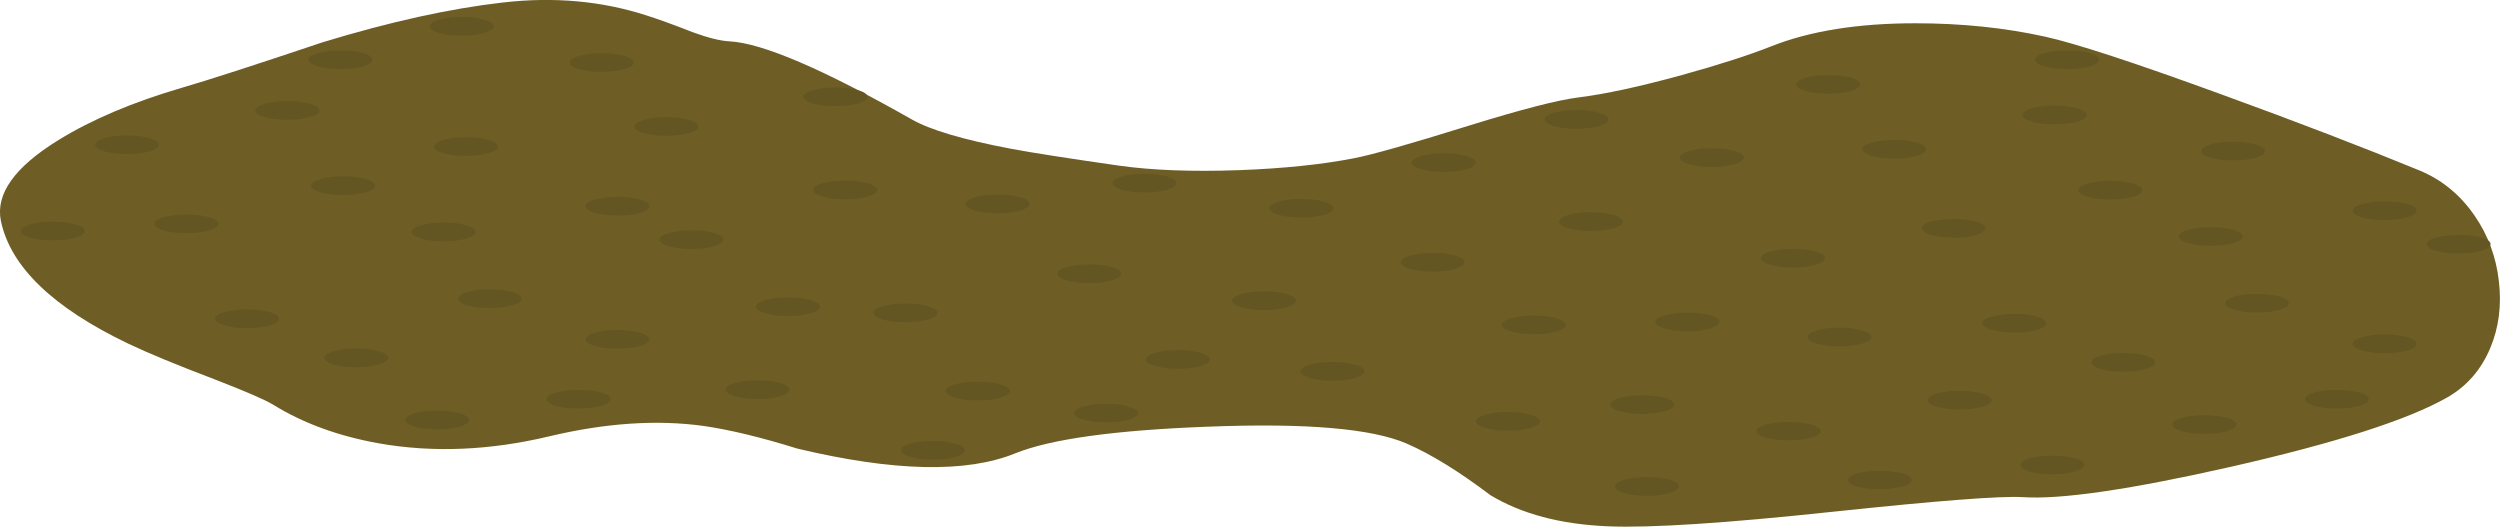 <?xml version="1.0" encoding="iso-8859-1"?>
<!-- Generator: Adobe Illustrator 15.1.0, SVG Export Plug-In . SVG Version: 6.00 Build 0)  -->
<!DOCTYPE svg PUBLIC "-//W3C//DTD SVG 1.1//EN" "http://www.w3.org/Graphics/SVG/1.1/DTD/svg11.dtd">
<svg version="1.1" id="FlashAICB" xmlns="http://www.w3.org/2000/svg" xmlns:xlink="http://www.w3.org/1999/xlink" x="0px" y="0px"
	 width="553.15px" height="116.55px" viewBox="0 0 553.15 116.55" style="enable-background:new 0 0 553.15 116.55;"
	 xml:space="preserve">
<path style="fill-rule:evenodd;clip-rule:evenodd;fill:#6E5E25;" d="M535.3,37.7c5,2.066,9.083,5.417,12.25,10.05
	c2.967,4.3,4.75,9.117,5.351,14.45c0.633,5.333,0,10.267-1.9,14.8c-2.033,4.833-5.217,8.483-9.55,10.95
	c-8.667,4.934-24.567,10.033-47.7,15.3c-22.367,5.066-37.767,7.316-46.2,6.75c-4.833-0.3-18.899,0.783-42.2,3.25
	c-23.767,2.533-40.3,3.6-49.6,3.2c-10.434-0.434-19.1-2.733-26-6.9c-6.967-5.267-13.134-9.066-18.5-11.399
	c-7.667-3.334-22.267-4.584-43.8-3.75c-20.667,0.767-34.934,2.733-42.8,5.899c-10.8,4.4-26.883,4.05-48.25-1.05
	c-8.033-2.5-14.933-4.167-20.7-5c-10.333-1.434-21.733-0.667-34.2,2.3c-13.167,3.134-25.717,3.65-37.65,1.55
	c-8.967-1.6-16.767-4.449-23.4-8.55c-1.733-1.066-6.083-2.95-13.05-5.649c-8.333-3.167-14.667-5.784-19-7.851
	C11.733,68.083,2.333,59.033,0.2,48.9C-1.033,42.933,3.233,36.95,13,30.95c7.367-4.534,16.467-8.383,27.3-11.55
	c5.533-1.6,15.9-4.95,31.1-10.05c14.867-4.533,28.167-7.467,39.9-8.8c11.3-1.3,21.917-0.333,31.85,2.9
	c2.533,0.8,5.883,2.017,10.05,3.65c3.433,1.267,6.183,1.95,8.25,2.05c7.267,0.4,20.683,6.15,40.25,17.25
	c4.066,2.333,11.366,4.5,21.9,6.5c4.6,0.867,12.6,2.117,24,3.75c7.3,1.033,16.15,1.367,26.55,1c9.867-0.367,18.367-1.25,25.5-2.65
	c3.966-0.767,12.366-3.15,25.199-7.15c11.7-3.633,19.851-5.733,24.45-6.3c5.9-0.733,13.517-2.383,22.851-4.95
	c8.199-2.267,14.783-4.383,19.75-6.35c8.566-3.4,19.199-5.1,31.899-5.1c10.167,0,19.717,0.983,28.65,2.95
	c6.7,1.467,19.733,5.733,39.1,12.8C508.316,27,522.9,32.6,535.3,37.7z"/>
<path style="fill-rule:evenodd;clip-rule:evenodd;fill:#645622;" d="M35.2,32c0,0.567-0.684,1.067-2.05,1.5
	c-1.4,0.4-3.083,0.6-5.05,0.6c-1.934,0-3.6-0.2-5-0.6c-1.367-0.433-2.05-0.933-2.05-1.5s0.684-1.05,2.05-1.45
	c1.4-0.4,3.066-0.6,5-0.6c1.966,0,3.65,0.2,5.05,0.6C34.517,30.95,35.2,31.433,35.2,32z"/>
<path style="fill-rule:evenodd;clip-rule:evenodd;fill:#645622;" d="M70.7,24.45c0,0.566-0.7,1.05-2.1,1.45
	c-1.367,0.4-3.034,0.6-5,0.6c-1.967,0-3.633-0.2-5-0.6c-1.4-0.4-2.1-0.883-2.1-1.45c0-0.567,0.7-1.067,2.1-1.5
	c1.4-0.4,3.066-0.6,5-0.6c1.933,0,3.6,0.2,5,0.6C70,23.383,70.7,23.883,70.7,24.45z"/>
<path style="fill-rule:evenodd;clip-rule:evenodd;fill:#645622;" d="M82.4,13.2c0,0.566-0.683,1.066-2.05,1.5
	c-1.4,0.4-3.067,0.6-5,0.6c-1.934,0-3.6-0.2-5-0.6c-1.4-0.434-2.1-0.934-2.1-1.5c0-0.567,0.7-1.05,2.1-1.45
	c1.367-0.4,3.033-0.6,5-0.6c1.966,0,3.633,0.2,5,0.6S82.4,12.633,82.4,13.2z"/>
<path style="fill-rule:evenodd;clip-rule:evenodd;fill:#645622;" d="M110.15,32.45c0,0.566-0.683,1.05-2.05,1.45s-3.034,0.6-5,0.6
	c-1.967,0-3.65-0.2-5.05-0.6C96.683,33.5,96,33.017,96,32.45c0-0.567,0.683-1.067,2.05-1.5c1.4-0.4,3.083-0.6,5.05-0.6
	c1.933,0,3.6,0.2,5,0.6C109.467,31.383,110.15,31.883,110.15,32.45z"/>
<path style="fill-rule:evenodd;clip-rule:evenodd;fill:#645622;" d="M154.5,28c0,0.567-0.684,1.05-2.05,1.45
	c-1.367,0.4-3.034,0.6-5,0.6c-1.967,0-3.634-0.2-5-0.6c-1.4-0.4-2.1-0.883-2.1-1.45s0.7-1.067,2.1-1.5c1.4-0.4,3.066-0.6,5-0.6
	c1.933,0,3.6,0.2,5,0.6C153.816,26.933,154.5,27.433,154.5,28z"/>
<path style="fill-rule:evenodd;clip-rule:evenodd;fill:#645622;" d="M133.15,11.75c1.933,0,3.6,0.2,5,0.6
	c1.367,0.433,2.05,0.933,2.05,1.5c0,0.566-0.684,1.05-2.05,1.45c-1.4,0.4-3.067,0.6-5,0.6s-3.6-0.2-5-0.6
	c-1.4-0.4-2.1-0.883-2.1-1.45c0-0.567,0.7-1.067,2.1-1.5C129.55,11.95,131.217,11.75,133.15,11.75z"/>
<path style="fill-rule:evenodd;clip-rule:evenodd;fill:#645622;" d="M191.9,21.4c0,0.567-0.683,1.067-2.05,1.5
	c-1.4,0.4-3.083,0.6-5.05,0.6c-1.933,0-3.6-0.2-5-0.6c-1.367-0.433-2.05-0.933-2.05-1.5c0-0.566,0.683-1.05,2.05-1.45
	c1.367-0.4,3.033-0.6,5-0.6s3.65,0.2,5.05,0.6C191.217,20.35,191.9,20.833,191.9,21.4z"/>
<path style="fill-rule:evenodd;clip-rule:evenodd;fill:#645622;" d="M109.25,5.8c0,0.567-0.7,1.067-2.1,1.5
	c-1.4,0.4-3.067,0.6-5,0.6s-3.6-0.2-5-0.6c-1.367-0.433-2.05-0.933-2.05-1.5c0-0.566,0.683-1.05,2.05-1.45c1.4-0.4,3.067-0.6,5-0.6
	s3.6,0.2,5,0.6S109.25,5.233,109.25,5.8z"/>
<path style="fill-rule:evenodd;clip-rule:evenodd;fill:#645622;" d="M46.25,48.05c1.367,0.4,2.05,0.883,2.05,1.45
	s-0.683,1.067-2.05,1.5c-1.4,0.4-3.067,0.6-5,0.6c-1.967,0-3.65-0.2-5.05-0.6c-1.367-0.433-2.05-0.933-2.05-1.5
	s0.683-1.05,2.05-1.45c1.4-0.4,3.083-0.6,5.05-0.6S44.883,47.65,46.25,48.05z"/>
<path style="fill-rule:evenodd;clip-rule:evenodd;fill:#645622;" d="M18.8,51.1c0,0.566-0.683,1.066-2.05,1.5
	c-1.4,0.4-3.083,0.6-5.05,0.6c-1.934,0-3.6-0.2-5-0.6c-1.367-0.434-2.05-0.934-2.05-1.5c0-0.567,0.683-1.05,2.05-1.45
	c1.366-0.4,3.033-0.6,5-0.6c1.966,0,3.65,0.2,5.05,0.6C18.117,50.05,18.8,50.533,18.8,51.1z"/>
<path style="fill-rule:evenodd;clip-rule:evenodd;fill:#645622;" d="M83,41.1c0,0.566-0.684,1.05-2.05,1.45
	c-1.367,0.4-3.034,0.6-5,0.6c-1.967,0-3.634-0.2-5-0.6c-1.4-0.4-2.1-0.883-2.1-1.45c0-0.567,0.7-1.067,2.1-1.5
	c1.4-0.4,3.066-0.6,5-0.6c1.933,0,3.6,0.2,5,0.6C82.316,40.033,83,40.533,83,41.1z"/>
<path style="fill-rule:evenodd;clip-rule:evenodd;fill:#645622;" d="M61.75,70.5c0,0.566-0.684,1.066-2.05,1.5
	c-1.4,0.4-3.067,0.6-5,0.6c-1.934,0-3.6-0.199-5-0.6c-1.4-0.434-2.1-0.934-2.1-1.5s0.7-1.05,2.1-1.45c1.4-0.399,3.066-0.6,5-0.6
	c1.933,0,3.6,0.2,5,0.6C61.066,69.45,61.75,69.934,61.75,70.5z"/>
<path style="fill-rule:evenodd;clip-rule:evenodd;fill:#645622;" d="M85.9,79.15c0,0.566-0.683,1.066-2.05,1.5
	c-1.4,0.399-3.083,0.6-5.05,0.6c-1.933,0-3.6-0.2-5-0.6c-1.367-0.434-2.05-0.934-2.05-1.5c0-0.567,0.683-1.051,2.05-1.45
	c1.367-0.4,3.033-0.601,5-0.601s3.65,0.2,5.05,0.601C85.217,78.1,85.9,78.583,85.9,79.15z"/>
<path style="fill-rule:evenodd;clip-rule:evenodd;fill:#645622;" d="M194.1,42.05c0,0.567-0.684,1.05-2.05,1.45s-3.033,0.6-5,0.6
	s-3.65-0.2-5.05-0.6c-1.367-0.4-2.05-0.883-2.05-1.45c0-0.566,0.683-1.066,2.05-1.5c1.4-0.4,3.083-0.6,5.05-0.6
	c1.934,0,3.6,0.2,5,0.6C193.417,40.983,194.1,41.483,194.1,42.05z"/>
<path style="fill-rule:evenodd;clip-rule:evenodd;fill:#645622;" d="M248.2,39.05c1.4-0.4,3.083-0.6,5.05-0.6s3.633,0.2,5,0.6
	c1.367,0.4,2.05,0.883,2.05,1.45s-0.683,1.067-2.05,1.5c-1.4,0.4-3.067,0.6-5,0.6c-1.967,0-3.65-0.2-5.05-0.6
	c-1.367-0.433-2.05-0.933-2.05-1.5S246.833,39.45,248.2,39.05z"/>
<path style="fill-rule:evenodd;clip-rule:evenodd;fill:#645622;" d="M227.8,45.1c0,0.566-0.683,1.066-2.05,1.5
	c-1.4,0.4-3.083,0.6-5.05,0.6c-1.934,0-3.6-0.2-5-0.6c-1.367-0.434-2.05-0.934-2.05-1.5c0-0.567,0.683-1.05,2.05-1.45
	c1.366-0.4,3.033-0.6,5-0.6c1.966,0,3.65,0.2,5.05,0.6C227.117,44.05,227.8,44.533,227.8,45.1z"/>
<path style="fill-rule:evenodd;clip-rule:evenodd;fill:#645622;" d="M207.45,69.2c0,0.566-0.7,1.066-2.1,1.5
	c-1.4,0.399-3.067,0.6-5,0.6c-1.934,0-3.6-0.2-5-0.6c-1.4-0.434-2.1-0.934-2.1-1.5s0.7-1.05,2.1-1.45c1.367-0.4,3.033-0.6,5-0.6
	c1.966,0,3.633,0.199,5,0.6C206.75,68.15,207.45,68.634,207.45,69.2z"/>
<path style="fill-rule:evenodd;clip-rule:evenodd;fill:#645622;" d="M143.7,75.1c0,0.567-0.684,1.051-2.05,1.45
	c-1.367,0.4-3.033,0.601-5,0.601s-3.65-0.2-5.05-0.601c-1.367-0.399-2.05-0.883-2.05-1.45c0-0.566,0.684-1.066,2.05-1.5
	c1.4-0.399,3.083-0.6,5.05-0.6c1.933,0,3.6,0.2,5,0.6C143.017,74.033,143.7,74.533,143.7,75.1z"/>
<path style="fill-rule:evenodd;clip-rule:evenodd;fill:#645622;" d="M160.05,53c0,0.567-0.683,1.067-2.05,1.5
	c-1.4,0.4-3.067,0.6-5,0.6c-1.934,0-3.6-0.2-5-0.6c-1.4-0.433-2.1-0.933-2.1-1.5s0.7-1.05,2.1-1.45c1.367-0.4,3.033-0.6,5-0.6
	s3.633,0.2,5,0.6C159.367,51.95,160.05,52.433,160.05,53z"/>
<path style="fill-rule:evenodd;clip-rule:evenodd;fill:#645622;" d="M181.4,67.9c0,0.566-0.683,1.05-2.05,1.449
	c-1.4,0.4-3.067,0.601-5,0.601c-1.934,0-3.6-0.2-5-0.601c-1.4-0.399-2.1-0.883-2.1-1.449c0-0.567,0.7-1.067,2.1-1.5
	c1.4-0.4,3.066-0.601,5-0.601c1.933,0,3.6,0.2,5,0.601C180.717,66.833,181.4,67.333,181.4,67.9z"/>
<path style="fill-rule:evenodd;clip-rule:evenodd;fill:#645622;" d="M287.95,44c1.933,0,3.6,0.2,5,0.6
	c1.366,0.433,2.05,0.933,2.05,1.5c0,0.566-0.684,1.05-2.05,1.45c-1.367,0.4-3.033,0.6-5,0.6s-3.634-0.2-5-0.6
	c-1.4-0.4-2.101-0.883-2.101-1.45c0-0.567,0.7-1.067,2.101-1.5C284.35,44.2,286.017,44,287.95,44z"/>
<path style="fill-rule:evenodd;clip-rule:evenodd;fill:#645622;" d="M248.1,60.55c0,0.566-0.7,1.066-2.1,1.5
	c-1.4,0.4-3.067,0.601-5,0.601c-1.934,0-3.6-0.2-5-0.601c-1.367-0.434-2.05-0.934-2.05-1.5s0.683-1.05,2.05-1.45
	c1.4-0.399,3.066-0.6,5-0.6c1.933,0,3.6,0.2,5,0.6C247.4,59.5,248.1,59.983,248.1,60.55z"/>
<path style="fill-rule:evenodd;clip-rule:evenodd;fill:#645622;" d="M174.7,86.2c0,0.566-0.684,1.066-2.05,1.5
	c-1.4,0.399-3.067,0.6-5,0.6s-3.6-0.2-5-0.6c-1.4-0.434-2.1-0.934-2.1-1.5s0.7-1.05,2.1-1.45c1.367-0.4,3.033-0.6,5-0.6
	s3.633,0.199,5,0.6S174.7,85.634,174.7,86.2z"/>
<path style="fill-rule:evenodd;clip-rule:evenodd;fill:#645622;" d="M115.45,66.1c0,0.567-0.7,1.051-2.1,1.45
	c-1.367,0.4-3.034,0.601-5,0.601c-1.967,0-3.633-0.2-5-0.601c-1.367-0.399-2.05-0.883-2.05-1.45c0-0.566,0.684-1.066,2.05-1.5
	c1.4-0.399,3.066-0.6,5-0.6c1.933,0,3.6,0.2,5,0.6C114.75,65.033,115.45,65.533,115.45,66.1z"/>
<path style="fill-rule:evenodd;clip-rule:evenodd;fill:#645622;" d="M286.75,66.5c0,0.566-0.684,1.066-2.05,1.5
	c-1.4,0.4-3.067,0.6-5,0.6c-1.934,0-3.601-0.199-5-0.6c-1.4-0.434-2.1-0.934-2.1-1.5s0.7-1.05,2.1-1.45c1.399-0.399,3.066-0.6,5-0.6
	c1.933,0,3.6,0.2,5,0.6C286.066,65.45,286.75,65.934,286.75,66.5z"/>
<path style="fill-rule:evenodd;clip-rule:evenodd;fill:#645622;" d="M301.9,82.15c0,0.566-0.684,1.066-2.051,1.5
	c-1.399,0.399-3.083,0.6-5.05,0.6c-1.934,0-3.6-0.2-5-0.6c-1.366-0.434-2.05-0.934-2.05-1.5c0-0.567,0.684-1.051,2.05-1.45
	c1.367-0.4,3.033-0.601,5-0.601s3.65,0.2,5.05,0.601C301.217,81.1,301.9,81.583,301.9,82.15z"/>
<path style="fill-rule:evenodd;clip-rule:evenodd;fill:#645622;" d="M135.1,88.3c0,0.566-0.684,1.066-2.05,1.5
	c-1.4,0.4-3.083,0.601-5.05,0.601c-1.934,0-3.6-0.2-5-0.601c-1.367-0.434-2.05-0.934-2.05-1.5s0.683-1.05,2.05-1.45
	c1.367-0.399,3.033-0.6,5-0.6s3.65,0.2,5.05,0.6C134.417,87.25,135.1,87.733,135.1,88.3z"/>
<path style="fill-rule:evenodd;clip-rule:evenodd;fill:#645622;" d="M223.45,86.5c0,0.566-0.7,1.066-2.1,1.5
	c-1.4,0.4-3.067,0.6-5,0.6c-1.934,0-3.6-0.199-5-0.6c-1.4-0.434-2.1-0.934-2.1-1.5s0.7-1.05,2.1-1.45c1.367-0.399,3.033-0.6,5-0.6
	c1.966,0,3.633,0.2,5,0.6C222.75,85.45,223.45,85.934,223.45,86.5z"/>
<path style="fill-rule:evenodd;clip-rule:evenodd;fill:#645622;" d="M249.75,89.95c1.4,0.399,2.1,0.883,2.1,1.45
	c0,0.566-0.7,1.05-2.1,1.449c-1.367,0.4-3.033,0.601-5,0.601s-3.633-0.2-5-0.601c-1.4-0.399-2.1-0.883-2.1-1.449
	c0-0.567,0.7-1.051,2.1-1.45c1.367-0.4,3.033-0.601,5-0.601S248.383,89.55,249.75,89.95z"/>
<path style="fill-rule:evenodd;clip-rule:evenodd;fill:#645622;" d="M267.7,79.55c0,0.566-0.7,1.05-2.1,1.45
	c-1.367,0.4-3.034,0.6-5,0.6c-1.967,0-3.633-0.199-5-0.6c-1.4-0.4-2.1-0.884-2.1-1.45s0.7-1.066,2.1-1.5c1.4-0.399,3.066-0.6,5-0.6
	c1.933,0,3.6,0.2,5,0.6C267,78.483,267.7,78.983,267.7,79.55z"/>
<path style="fill-rule:evenodd;clip-rule:evenodd;fill:#645622;" d="M213.5,99.6c0,0.567-0.684,1.067-2.05,1.5
	c-1.4,0.4-3.083,0.601-5.05,0.601c-1.933,0-3.6-0.2-5-0.601c-1.367-0.433-2.05-0.933-2.05-1.5c0-0.566,0.683-1.05,2.05-1.449
	c1.367-0.4,3.033-0.601,5-0.601s3.65,0.2,5.05,0.601C212.816,98.55,213.5,99.033,213.5,99.6z"/>
<path style="fill-rule:evenodd;clip-rule:evenodd;fill:#645622;" d="M103.8,92.9c0,0.566-0.683,1.066-2.05,1.5
	c-1.4,0.399-3.083,0.6-5.05,0.6c-1.934,0-3.6-0.2-5-0.6c-1.367-0.434-2.05-0.934-2.05-1.5c0-0.567,0.683-1.051,2.05-1.45
	c1.366-0.4,3.033-0.601,5-0.601c1.966,0,3.65,0.2,5.05,0.601C103.117,91.85,103.8,92.333,103.8,92.9z"/>
<path style="fill-rule:evenodd;clip-rule:evenodd;fill:#645622;" d="M105.25,51.3c0,0.567-0.684,1.067-2.05,1.5
	c-1.4,0.4-3.067,0.6-5,0.6c-1.967,0-3.65-0.2-5.05-0.6c-1.367-0.433-2.05-0.933-2.05-1.5c0-0.566,0.683-1.05,2.05-1.45
	c1.4-0.4,3.083-0.6,5.05-0.6c1.966,0,3.633,0.2,5,0.6C104.566,50.25,105.25,50.733,105.25,51.3z"/>
<path style="fill-rule:evenodd;clip-rule:evenodd;fill:#645622;" d="M143.7,45.6c0,0.566-0.684,1.066-2.05,1.5
	c-1.4,0.4-3.067,0.6-5,0.6c-1.967,0-3.65-0.2-5.05-0.6c-1.367-0.434-2.05-0.934-2.05-1.5c0-0.567,0.684-1.05,2.05-1.45
	c1.4-0.4,3.083-0.6,5.05-0.6s3.633,0.2,5,0.6S143.7,45.033,143.7,45.6z"/>
<path style="fill-rule:evenodd;clip-rule:evenodd;fill:#645622;" d="M385.85,34.85c0,0.566-0.699,1.066-2.1,1.5
	c-1.4,0.4-3.066,0.6-5,0.6s-3.6-0.2-5-0.6c-1.367-0.434-2.05-0.934-2.05-1.5c0-0.567,0.683-1.05,2.05-1.45
	c1.366-0.4,3.033-0.6,5-0.6s3.633,0.2,5,0.6C385.15,33.8,385.85,34.283,385.85,34.85z"/>
<path style="fill-rule:evenodd;clip-rule:evenodd;fill:#645622;" d="M355.9,26.4c0,0.567-0.684,1.067-2.051,1.5
	c-1.399,0.4-3.083,0.6-5.05,0.6c-1.934,0-3.6-0.2-5-0.6c-1.366-0.433-2.05-0.933-2.05-1.5c0-0.566,0.684-1.05,2.05-1.45
	c1.367-0.4,3.033-0.6,5-0.6s3.65,0.2,5.05,0.6C355.217,25.35,355.9,25.833,355.9,26.4z"/>
<path style="fill-rule:evenodd;clip-rule:evenodd;fill:#645622;" d="M426.2,33c0,0.567-0.684,1.067-2.05,1.5
	c-1.4,0.4-3.084,0.6-5.051,0.6c-1.933,0-3.6-0.2-5-0.6c-1.366-0.433-2.05-0.933-2.05-1.5s0.684-1.05,2.05-1.45
	c1.4-0.4,3.067-0.6,5-0.6c1.967,0,3.65,0.2,5.051,0.6C425.517,31.95,426.2,32.433,426.2,33z"/>
<path style="fill-rule:evenodd;clip-rule:evenodd;fill:#645622;" d="M449.6,26.9c-1.399-0.4-2.1-0.883-2.1-1.45
	c0-0.567,0.7-1.067,2.1-1.5c1.4-0.4,3.067-0.6,5-0.6c1.934,0,3.601,0.2,5,0.6c1.4,0.433,2.101,0.933,2.101,1.5
	c0,0.566-0.7,1.05-2.101,1.45c-1.366,0.4-3.033,0.6-5,0.6S450.967,27.3,449.6,26.9z"/>
<path style="fill-rule:evenodd;clip-rule:evenodd;fill:#645622;" d="M411.6,18.65c0,0.567-0.683,1.067-2.05,1.5
	c-1.399,0.4-3.083,0.6-5.05,0.6c-1.934,0-3.6-0.2-5-0.6c-1.367-0.433-2.05-0.933-2.05-1.5c0-0.566,0.683-1.05,2.05-1.45
	c1.366-0.4,3.033-0.6,5-0.6s3.65,0.2,5.05,0.6C410.917,17.6,411.6,18.083,411.6,18.65z"/>
<path style="fill-rule:evenodd;clip-rule:evenodd;fill:#645622;" d="M464.4,13.2c0,0.566-0.684,1.066-2.051,1.5
	c-1.399,0.4-3.066,0.6-5,0.6c-1.933,0-3.6-0.2-5-0.6c-1.399-0.434-2.1-0.934-2.1-1.5c0-0.567,0.7-1.05,2.1-1.45
	c1.367-0.4,3.033-0.6,5-0.6s3.634,0.2,5,0.6C463.717,12.15,464.4,12.633,464.4,13.2z"/>
<path style="fill-rule:evenodd;clip-rule:evenodd;fill:#645622;" d="M501.15,33.45c0,0.566-0.684,1.05-2.051,1.45
	c-1.366,0.4-3.033,0.6-5,0.6s-3.649-0.2-5.05-0.6c-1.366-0.4-2.05-0.883-2.05-1.45c0-0.567,0.684-1.067,2.05-1.5
	c1.4-0.4,3.083-0.6,5.05-0.6c1.934,0,3.601,0.2,5,0.6C500.467,32.383,501.15,32.883,501.15,33.45z"/>
<path style="fill-rule:evenodd;clip-rule:evenodd;fill:#645622;" d="M359.1,49.05c0,0.567-0.683,1.05-2.05,1.45
	c-1.366,0.4-3.033,0.6-5,0.6s-3.649-0.2-5.05-0.6c-1.367-0.4-2.05-0.883-2.05-1.45c0-0.566,0.683-1.066,2.05-1.5
	c1.4-0.4,3.083-0.6,5.05-0.6c1.934,0,3.601,0.2,5,0.6C358.417,47.983,359.1,48.483,359.1,49.05z"/>
<path style="fill-rule:evenodd;clip-rule:evenodd;fill:#645622;" d="M439.3,50.5c0,0.567-0.684,1.067-2.05,1.5
	c-1.4,0.4-3.066,0.6-5,0.6c-1.967,0-3.65-0.2-5.05-0.6c-1.367-0.433-2.05-0.933-2.05-1.5s0.683-1.05,2.05-1.45
	c1.399-0.4,3.083-0.6,5.05-0.6s3.633,0.2,5,0.6C438.616,49.45,439.3,49.933,439.3,50.5z"/>
<path style="fill-rule:evenodd;clip-rule:evenodd;fill:#645622;" d="M403.8,57.1c0,0.566-0.684,1.066-2.05,1.5
	c-1.4,0.4-3.083,0.6-5.05,0.6c-1.934,0-3.601-0.2-5-0.6c-1.367-0.434-2.05-0.934-2.05-1.5c0-0.567,0.683-1.05,2.05-1.45
	c1.366-0.4,3.033-0.6,5-0.6s3.649,0.2,5.05,0.6C403.116,56.05,403.8,56.533,403.8,57.1z"/>
<path style="fill-rule:evenodd;clip-rule:evenodd;fill:#645622;" d="M380.45,71.2c0,0.566-0.7,1.066-2.101,1.5
	c-1.399,0.399-3.066,0.6-5,0.6c-1.933,0-3.6-0.2-5-0.6c-1.399-0.434-2.1-0.934-2.1-1.5s0.7-1.05,2.1-1.45c1.367-0.4,3.033-0.6,5-0.6
	s3.634,0.199,5,0.6C379.75,70.15,380.45,70.634,380.45,71.2z"/>
<path style="fill-rule:evenodd;clip-rule:evenodd;fill:#645622;" d="M324.05,58c0,0.567-0.684,1.066-2.05,1.5
	c-1.4,0.4-3.066,0.6-5,0.6s-3.6-0.199-5-0.6c-1.4-0.434-2.1-0.933-2.1-1.5s0.699-1.05,2.1-1.45c1.366-0.4,3.033-0.6,5-0.6
	s3.633,0.2,5,0.6C323.366,56.95,324.05,57.433,324.05,58z"/>
<path style="fill-rule:evenodd;clip-rule:evenodd;fill:#645622;" d="M346.4,71.9c0,0.566-0.684,1.05-2.051,1.449
	c-1.399,0.4-3.066,0.601-5,0.601c-1.933,0-3.6-0.2-5-0.601c-1.399-0.399-2.1-0.883-2.1-1.449c0-0.567,0.7-1.067,2.1-1.5
	c1.4-0.4,3.067-0.601,5-0.601c1.934,0,3.601,0.2,5,0.601C345.717,70.833,346.4,71.333,346.4,71.9z"/>
<path style="fill-rule:evenodd;clip-rule:evenodd;fill:#645622;" d="M474,42.1c0,0.566-0.684,1.05-2.05,1.45
	c-1.367,0.4-3.033,0.6-5,0.6s-3.634-0.2-5-0.6c-1.4-0.4-2.101-0.883-2.101-1.45c0-0.567,0.7-1.067,2.101-1.5
	c1.399-0.4,3.066-0.6,5-0.6c1.933,0,3.6,0.2,5,0.6C473.316,41.033,474,41.533,474,42.1z"/>
<path style="fill-rule:evenodd;clip-rule:evenodd;fill:#645622;" d="M414.1,74.55c0,0.566-0.699,1.066-2.1,1.5
	c-1.4,0.4-3.066,0.601-5,0.601s-3.6-0.2-5-0.601c-1.367-0.434-2.05-0.934-2.05-1.5s0.683-1.05,2.05-1.45c1.4-0.399,3.066-0.6,5-0.6
	s3.6,0.2,5,0.6C413.4,73.5,414.1,73.983,414.1,74.55z"/>
<path style="fill-rule:evenodd;clip-rule:evenodd;fill:#645622;" d="M328.65,91.75c1.366-0.4,3.033-0.6,5-0.6
	c1.966,0,3.633,0.199,5,0.6c1.366,0.4,2.05,0.884,2.05,1.45s-0.684,1.066-2.05,1.5c-1.4,0.399-3.067,0.6-5,0.6
	c-1.934,0-3.601-0.2-5-0.6c-1.4-0.434-2.101-0.934-2.101-1.5S327.25,92.15,328.65,91.75z"/>
<path style="fill-rule:evenodd;clip-rule:evenodd;fill:#645622;" d="M450.7,70.05c1.366,0.4,2.05,0.884,2.05,1.45
	s-0.684,1.066-2.05,1.5c-1.4,0.4-3.067,0.6-5,0.6c-1.934,0-3.601-0.199-5-0.6c-1.4-0.434-2.101-0.934-2.101-1.5s0.7-1.05,2.101-1.45
	c1.399-0.399,3.066-0.6,5-0.6C447.633,69.45,449.3,69.65,450.7,70.05z"/>
<path style="fill-rule:evenodd;clip-rule:evenodd;fill:#645622;" d="M476.9,80.15c0,0.566-0.684,1.066-2.051,1.5
	c-1.399,0.399-3.083,0.6-5.05,0.6c-1.934,0-3.6-0.2-5-0.6c-1.366-0.434-2.05-0.934-2.05-1.5c0-0.567,0.684-1.051,2.05-1.45
	c1.367-0.4,3.033-0.601,5-0.601s3.65,0.2,5.05,0.601C476.217,79.1,476.9,79.583,476.9,80.15z"/>
<path style="fill-rule:evenodd;clip-rule:evenodd;fill:#645622;" d="M370.45,89.5c0,0.566-0.7,1.066-2.101,1.5
	c-1.399,0.4-3.066,0.6-5,0.6c-1.933,0-3.6-0.199-5-0.6c-1.399-0.434-2.1-0.934-2.1-1.5s0.7-1.05,2.1-1.45
	c1.367-0.399,3.033-0.6,5-0.6s3.634,0.2,5,0.6C369.75,88.45,370.45,88.934,370.45,89.5z"/>
<path style="fill-rule:evenodd;clip-rule:evenodd;fill:#645622;" d="M402.85,95.4c0,0.566-0.699,1.05-2.1,1.449
	c-1.367,0.4-3.033,0.601-5,0.601s-3.634-0.2-5-0.601c-1.4-0.399-2.1-0.883-2.1-1.449c0-0.567,0.699-1.051,2.1-1.45
	c1.366-0.4,3.033-0.601,5-0.601s3.633,0.2,5,0.601C402.15,94.35,402.85,94.833,402.85,95.4z"/>
<path style="fill-rule:evenodd;clip-rule:evenodd;fill:#645622;" d="M440.7,88.55c0,0.566-0.7,1.05-2.101,1.45
	c-1.366,0.4-3.033,0.6-5,0.6s-3.633-0.199-5-0.6c-1.399-0.4-2.1-0.884-2.1-1.45s0.7-1.066,2.1-1.5c1.4-0.399,3.067-0.6,5-0.6
	c1.934,0,3.601,0.2,5,0.6C440,87.483,440.7,87.983,440.7,88.55z"/>
<path style="fill-rule:evenodd;clip-rule:evenodd;fill:#645622;" d="M461.2,102.85c0,0.567-0.7,1.067-2.101,1.5
	c-1.399,0.4-3.066,0.601-5,0.601c-1.933,0-3.6-0.2-5-0.601c-1.366-0.433-2.05-0.933-2.05-1.5c0-0.566,0.684-1.05,2.05-1.449
	c1.367-0.4,3.033-0.601,5-0.601s3.634,0.2,5,0.601C460.5,101.8,461.2,102.283,461.2,102.85z"/>
<path style="fill-rule:evenodd;clip-rule:evenodd;fill:#645622;" d="M369.45,106.15c1.366,0.399,2.05,0.883,2.05,1.449
	c0,0.567-0.684,1.067-2.05,1.5c-1.4,0.4-3.084,0.601-5.05,0.601c-1.934,0-3.601-0.2-5-0.601c-1.367-0.433-2.051-0.933-2.051-1.5
	c0-0.566,0.684-1.05,2.051-1.449c1.366-0.4,3.033-0.601,5-0.601C366.366,105.55,368.05,105.75,369.45,106.15z"/>
<path style="fill-rule:evenodd;clip-rule:evenodd;fill:#645622;" d="M423,106.2c0,0.566-0.684,1.05-2.05,1.45
	c-1.4,0.399-3.084,0.6-5.05,0.6c-1.967,0-3.634-0.2-5-0.6c-1.367-0.4-2.051-0.884-2.051-1.45s0.684-1.05,2.051-1.45
	c1.366-0.4,3.033-0.6,5-0.6c1.966,0,3.649,0.199,5.05,0.6C422.316,105.15,423,105.634,423,106.2z"/>
<path style="fill-rule:evenodd;clip-rule:evenodd;fill:#645622;" d="M532.65,74.6c1.366,0.434,2.05,0.934,2.05,1.5
	c0,0.567-0.684,1.051-2.05,1.45c-1.367,0.4-3.034,0.601-5,0.601c-1.967,0-3.65-0.2-5.051-0.601c-1.366-0.399-2.05-0.883-2.05-1.45
	c0-0.566,0.684-1.066,2.05-1.5c1.4-0.399,3.084-0.6,5.051-0.6C529.583,74,531.25,74.2,532.65,74.6z"/>
<path style="fill-rule:evenodd;clip-rule:evenodd;fill:#645622;" d="M551.05,54c0,0.567-0.684,1.067-2.05,1.5
	c-1.4,0.4-3.066,0.6-5,0.6s-3.6-0.2-5-0.6c-1.4-0.433-2.1-0.933-2.1-1.5s0.699-1.05,2.1-1.45c1.366-0.4,3.033-0.6,5-0.6
	s3.633,0.2,5,0.6C550.366,52.95,551.05,53.433,551.05,54z"/>
<path style="fill-rule:evenodd;clip-rule:evenodd;fill:#645622;" d="M506.45,67.1c0,0.567-0.7,1.051-2.101,1.45
	c-1.366,0.4-3.033,0.601-5,0.601s-3.633-0.2-5-0.601c-1.366-0.399-2.05-0.883-2.05-1.45c0-0.566,0.684-1.066,2.05-1.5
	c1.4-0.399,3.067-0.6,5-0.6c1.934,0,3.601,0.2,5,0.6C505.75,66.033,506.45,66.533,506.45,67.1z"/>
<path style="fill-rule:evenodd;clip-rule:evenodd;fill:#645622;" d="M524.1,88.3c0,0.566-0.683,1.066-2.05,1.5
	c-1.399,0.4-3.083,0.601-5.05,0.601c-1.934,0-3.6-0.2-5-0.601c-1.367-0.434-2.05-0.934-2.05-1.5s0.683-1.05,2.05-1.45
	c1.366-0.399,3.033-0.6,5-0.6s3.65,0.2,5.05,0.6C523.417,87.25,524.1,87.733,524.1,88.3z"/>
<path style="fill-rule:evenodd;clip-rule:evenodd;fill:#645622;" d="M492.75,92.45c1.366,0.399,2.05,0.883,2.05,1.45
	c0,0.566-0.684,1.066-2.05,1.5c-1.4,0.399-3.083,0.6-5.05,0.6c-1.934,0-3.601-0.2-5-0.6c-1.367-0.434-2.05-0.934-2.05-1.5
	c0-0.567,0.683-1.051,2.05-1.45c1.366-0.4,3.033-0.601,5-0.601S491.35,92.05,492.75,92.45z"/>
<path style="fill-rule:evenodd;clip-rule:evenodd;fill:#645622;" d="M496.25,52.3c0,0.567-0.684,1.067-2.05,1.5
	c-1.4,0.4-3.067,0.6-5,0.6c-1.967,0-3.65-0.2-5.05-0.6c-1.367-0.433-2.051-0.933-2.051-1.5c0-0.566,0.684-1.05,2.051-1.45
	c1.399-0.4,3.083-0.6,5.05-0.6s3.633,0.2,5,0.6C495.566,51.25,496.25,51.733,496.25,52.3z"/>
<path style="fill-rule:evenodd;clip-rule:evenodd;fill:#645622;" d="M532.65,45.15c1.366,0.4,2.05,0.883,2.05,1.45
	c0,0.566-0.684,1.066-2.05,1.5c-1.4,0.4-3.067,0.6-5,0.6c-1.967,0-3.65-0.2-5.051-0.6c-1.366-0.434-2.05-0.934-2.05-1.5
	c0-0.567,0.684-1.05,2.05-1.45c1.4-0.4,3.084-0.6,5.051-0.6C529.616,44.55,531.283,44.75,532.65,45.15z"/>
<path style="fill-rule:evenodd;clip-rule:evenodd;fill:#645622;" d="M326.5,36c0,0.567-0.684,1.05-2.05,1.45
	c-1.367,0.4-3.033,0.6-5,0.6s-3.634-0.2-5-0.6c-1.4-0.4-2.101-0.883-2.101-1.45s0.7-1.067,2.101-1.5c1.399-0.4,3.066-0.6,5-0.6
	c1.933,0,3.6,0.2,5,0.6C325.816,34.933,326.5,35.433,326.5,36z"/>
</svg>
